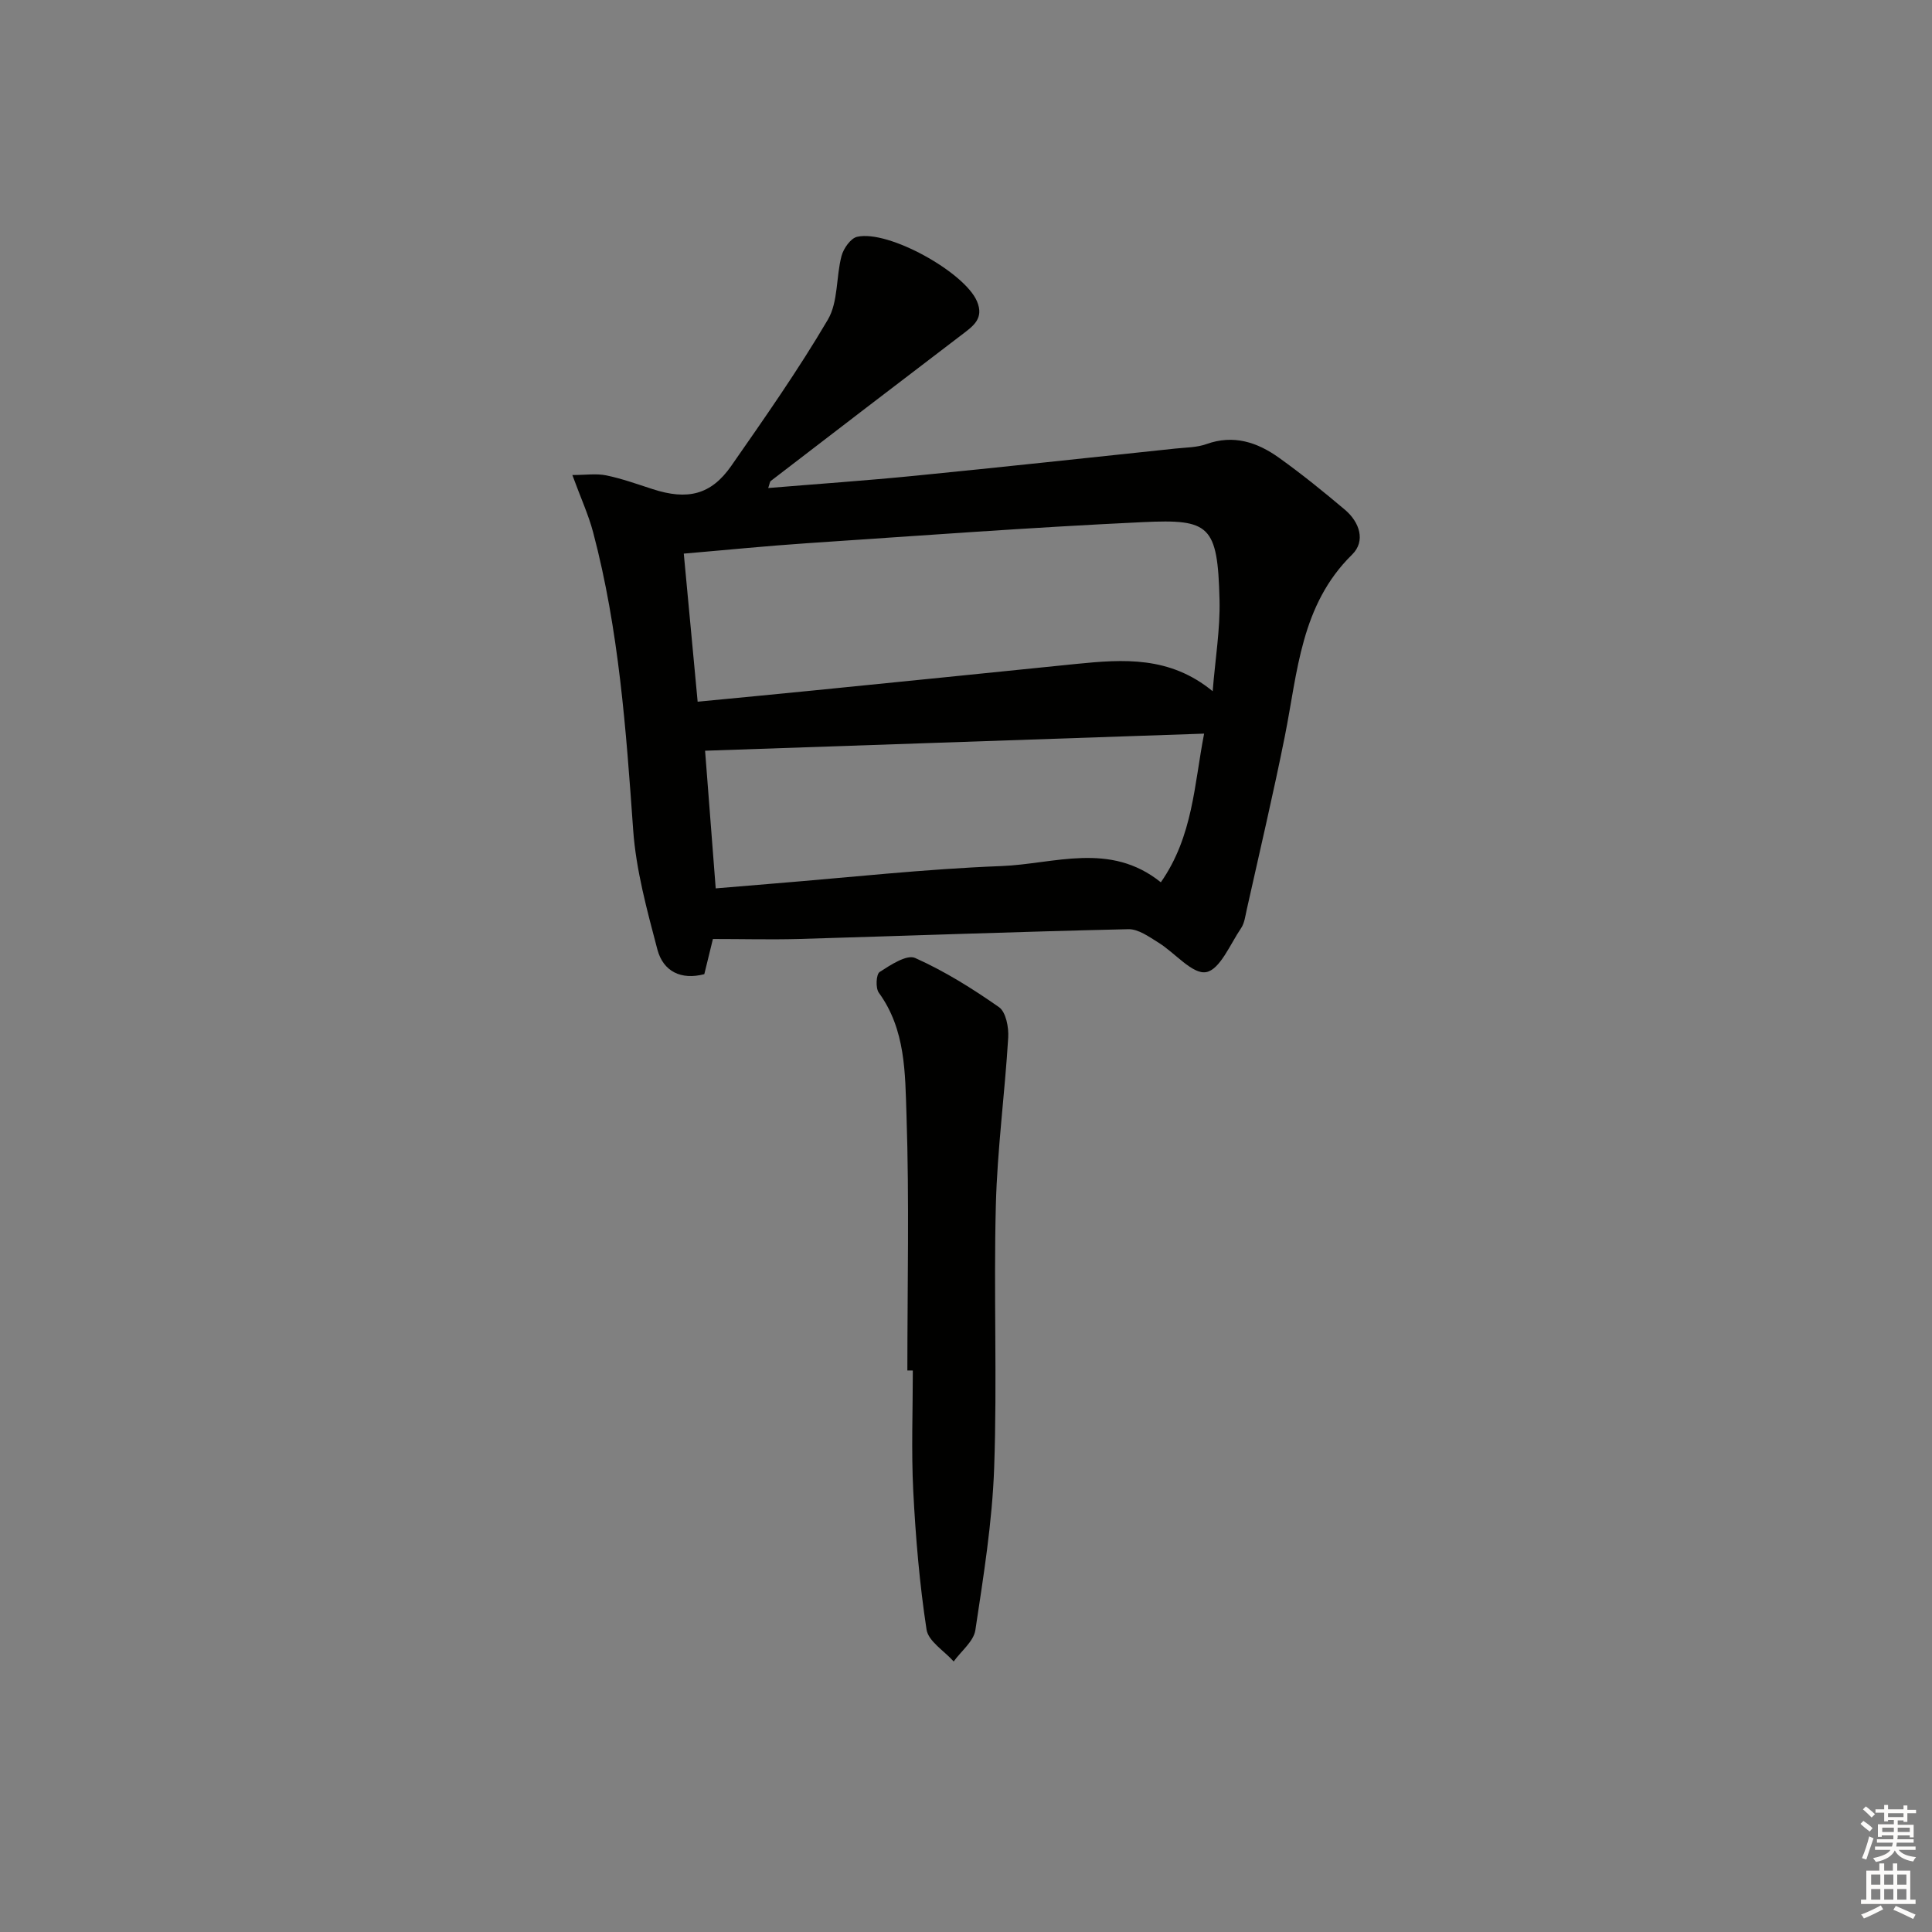 <svg enable-background="new 0 0 400 400" viewBox="0 0 400 400" xmlns="http://www.w3.org/2000/svg"><rect x="0" y="0" width="400" height="400" fill="#808080" stroke="none"/><path d="m147.6 194.41c-.63 2.58-1.18 4.83-1.78 7.28-4.81 1.26-8.51-.55-9.72-5.12-2.14-8.14-4.42-16.42-5.01-24.76-1.47-20.74-2.95-41.43-8.29-61.61-.96-3.63-2.56-7.09-4.3-11.85 2.75 0 4.98-.35 7.05.08 3.24.67 6.39 1.81 9.55 2.83 7.25 2.36 12.11 1.2 16.29-4.79 6.92-9.94 13.89-19.88 20.02-30.31 2.15-3.67 1.67-8.82 2.82-13.17.41-1.54 1.88-3.65 3.22-3.96 6.48-1.49 22.3 7.35 24.83 13.37 1.49 3.54-.78 5.1-3.12 6.88-13.22 10.06-26.4 20.18-39.58 30.3-.2.16-.22.57-.53 1.46 10.27-.85 20.28-1.54 30.27-2.53 18.02-1.78 36.03-3.74 54.04-5.64 2.15-.23 4.41-.21 6.4-.92 5.63-2.03 10.54-.39 15.01 2.8 4.73 3.38 9.26 7.05 13.7 10.8 3.02 2.56 4.32 6.47 1.47 9.27-10.64 10.44-11.27 24.29-13.92 37.57-2.41 12.05-5.24 24.01-7.91 36-.29 1.29-.45 2.73-1.16 3.78-2.26 3.32-4.37 8.59-7.24 9.1-2.83.5-6.46-4.01-9.86-6.11-1.94-1.2-4.17-2.83-6.24-2.78-22.78.52-45.56 1.36-68.34 2.03-5.78.15-11.57 0-17.67 0zm103.47-51.3c.55-6.81 1.57-12.88 1.42-18.92-.38-15.52-2.06-16.73-15.84-16.09-23.22 1.09-46.4 2.82-69.59 4.37-8.39.56-16.77 1.41-25.49 2.15.95 10.14 1.87 20.01 2.87 30.66 8.26-.8 16.13-1.54 24-2.33 18.16-1.82 36.32-3.64 54.48-5.5 9.65-.96 19.25-1.65 28.15 5.66zm-102.89 40.82c4.42-.37 8.2-.69 11.99-1 15.71-1.27 31.41-3.02 47.14-3.62 10.96-.42 22.48-5.13 33.03 3.36 6.67-9.56 6.9-20.22 8.96-30.78-34.77 1.19-68.86 2.36-103.32 3.54.69 8.84 1.42 18.37 2.2 28.5z" fill="#010100"/><path d="m187.86 283.74c0-17.62.41-35.26-.18-52.86-.29-8.62-.15-17.69-5.73-25.35-.7-.96-.56-3.81.17-4.29 2.24-1.45 5.62-3.68 7.35-2.9 6.1 2.73 11.87 6.33 17.36 10.18 1.44 1.01 2.04 4.19 1.91 6.3-.7 11.57-2.26 23.11-2.56 34.69-.47 18.13.29 36.3-.35 54.42-.4 11.22-2.21 22.42-3.89 33.56-.35 2.34-2.94 4.34-4.49 6.5-1.95-2.19-5.25-4.18-5.62-6.61-1.45-9.48-2.26-19.09-2.75-28.67-.42-8.3-.09-16.64-.09-24.96-.37-.01-.75-.01-1.13-.01z" fill="#010100"/><g fill="#fcfbfa"><path d="m385.2 377.6.6-.6c.6.4 1.3.9 1.9 1.5l-.6.7c-.8-.6-1.4-1.1-1.9-1.6zm.3 7.1c.6-1.4 1.1-2.9 1.5-4.5.3.1.6.3.9.4-.5 1.4-1 2.9-1.5 4.4zm.2-10.1.6-.6c.7.5 1.3 1.1 1.9 1.6l-.7.7c-.6-.6-1.2-1.2-1.8-1.7zm8.4-.8h.8v.9h1.8v.7h-1.8v1.8h-.8v-.3h-1.2v.9h3.3v2.6h-.8v-.4h-2.5c0 .3 0 .6-.1.8h3.4v.7h-3.5c0 .3-.1.6-.1.8h4v.7h-3.5c.7.9 1.9 1.3 3.6 1.5-.2.2-.4.5-.6.9-1.9-.3-3.2-1.1-3.8-2.3-.5 1.1-1.8 2-3.9 2.4-.2-.3-.4-.5-.6-.8 1.9-.4 3.1-.9 3.6-1.7h-3.2v-.7h3.5c.1-.2.1-.5.2-.8h-3.3v-.7h3.4c0-.2 0-.5 0-.8h-2.4v.3h-.8v-2.6h3.3v-.9h-1.2v.3h-.8v-1.8h-1.8v-.7h1.8v-.9h.8v.9h3.2zm-4.4 5.5h2.4c0-.3 0-.6 0-.9h-2.4zm1.2-3.1h3.2v-.8h-3.2zm4.4 2.2h-2.4v.9h2.5v-.9z"/><path d="m389.2 385.8h.9v1.5h1.8v-1.5h.9v1.5h2.7v6h1.1v.9h-11.3v-.9h1.1v-6h2.7v-1.5zm.2 8.7.5.8c-1.2.6-2.5 1.3-4 1.9-.2-.3-.3-.6-.6-.8 1.6-.6 3-1.3 4.1-1.9zm-2-4.3h1.9v-2.1h-1.9zm0 3.1h1.9v-2.2h-1.9zm2.7-3.1h1.9v-2.1h-1.9zm0 3.1h1.9v-2.2h-1.9zm2.4 1.3c1.4.6 2.7 1.2 4.1 1.8l-.5.9c-1.5-.7-2.8-1.4-4.1-1.9zm2.2-6.5h-1.9v2.1h1.9zm-1.9 5.2h1.9v-2.2h-1.9z"/></g></svg>